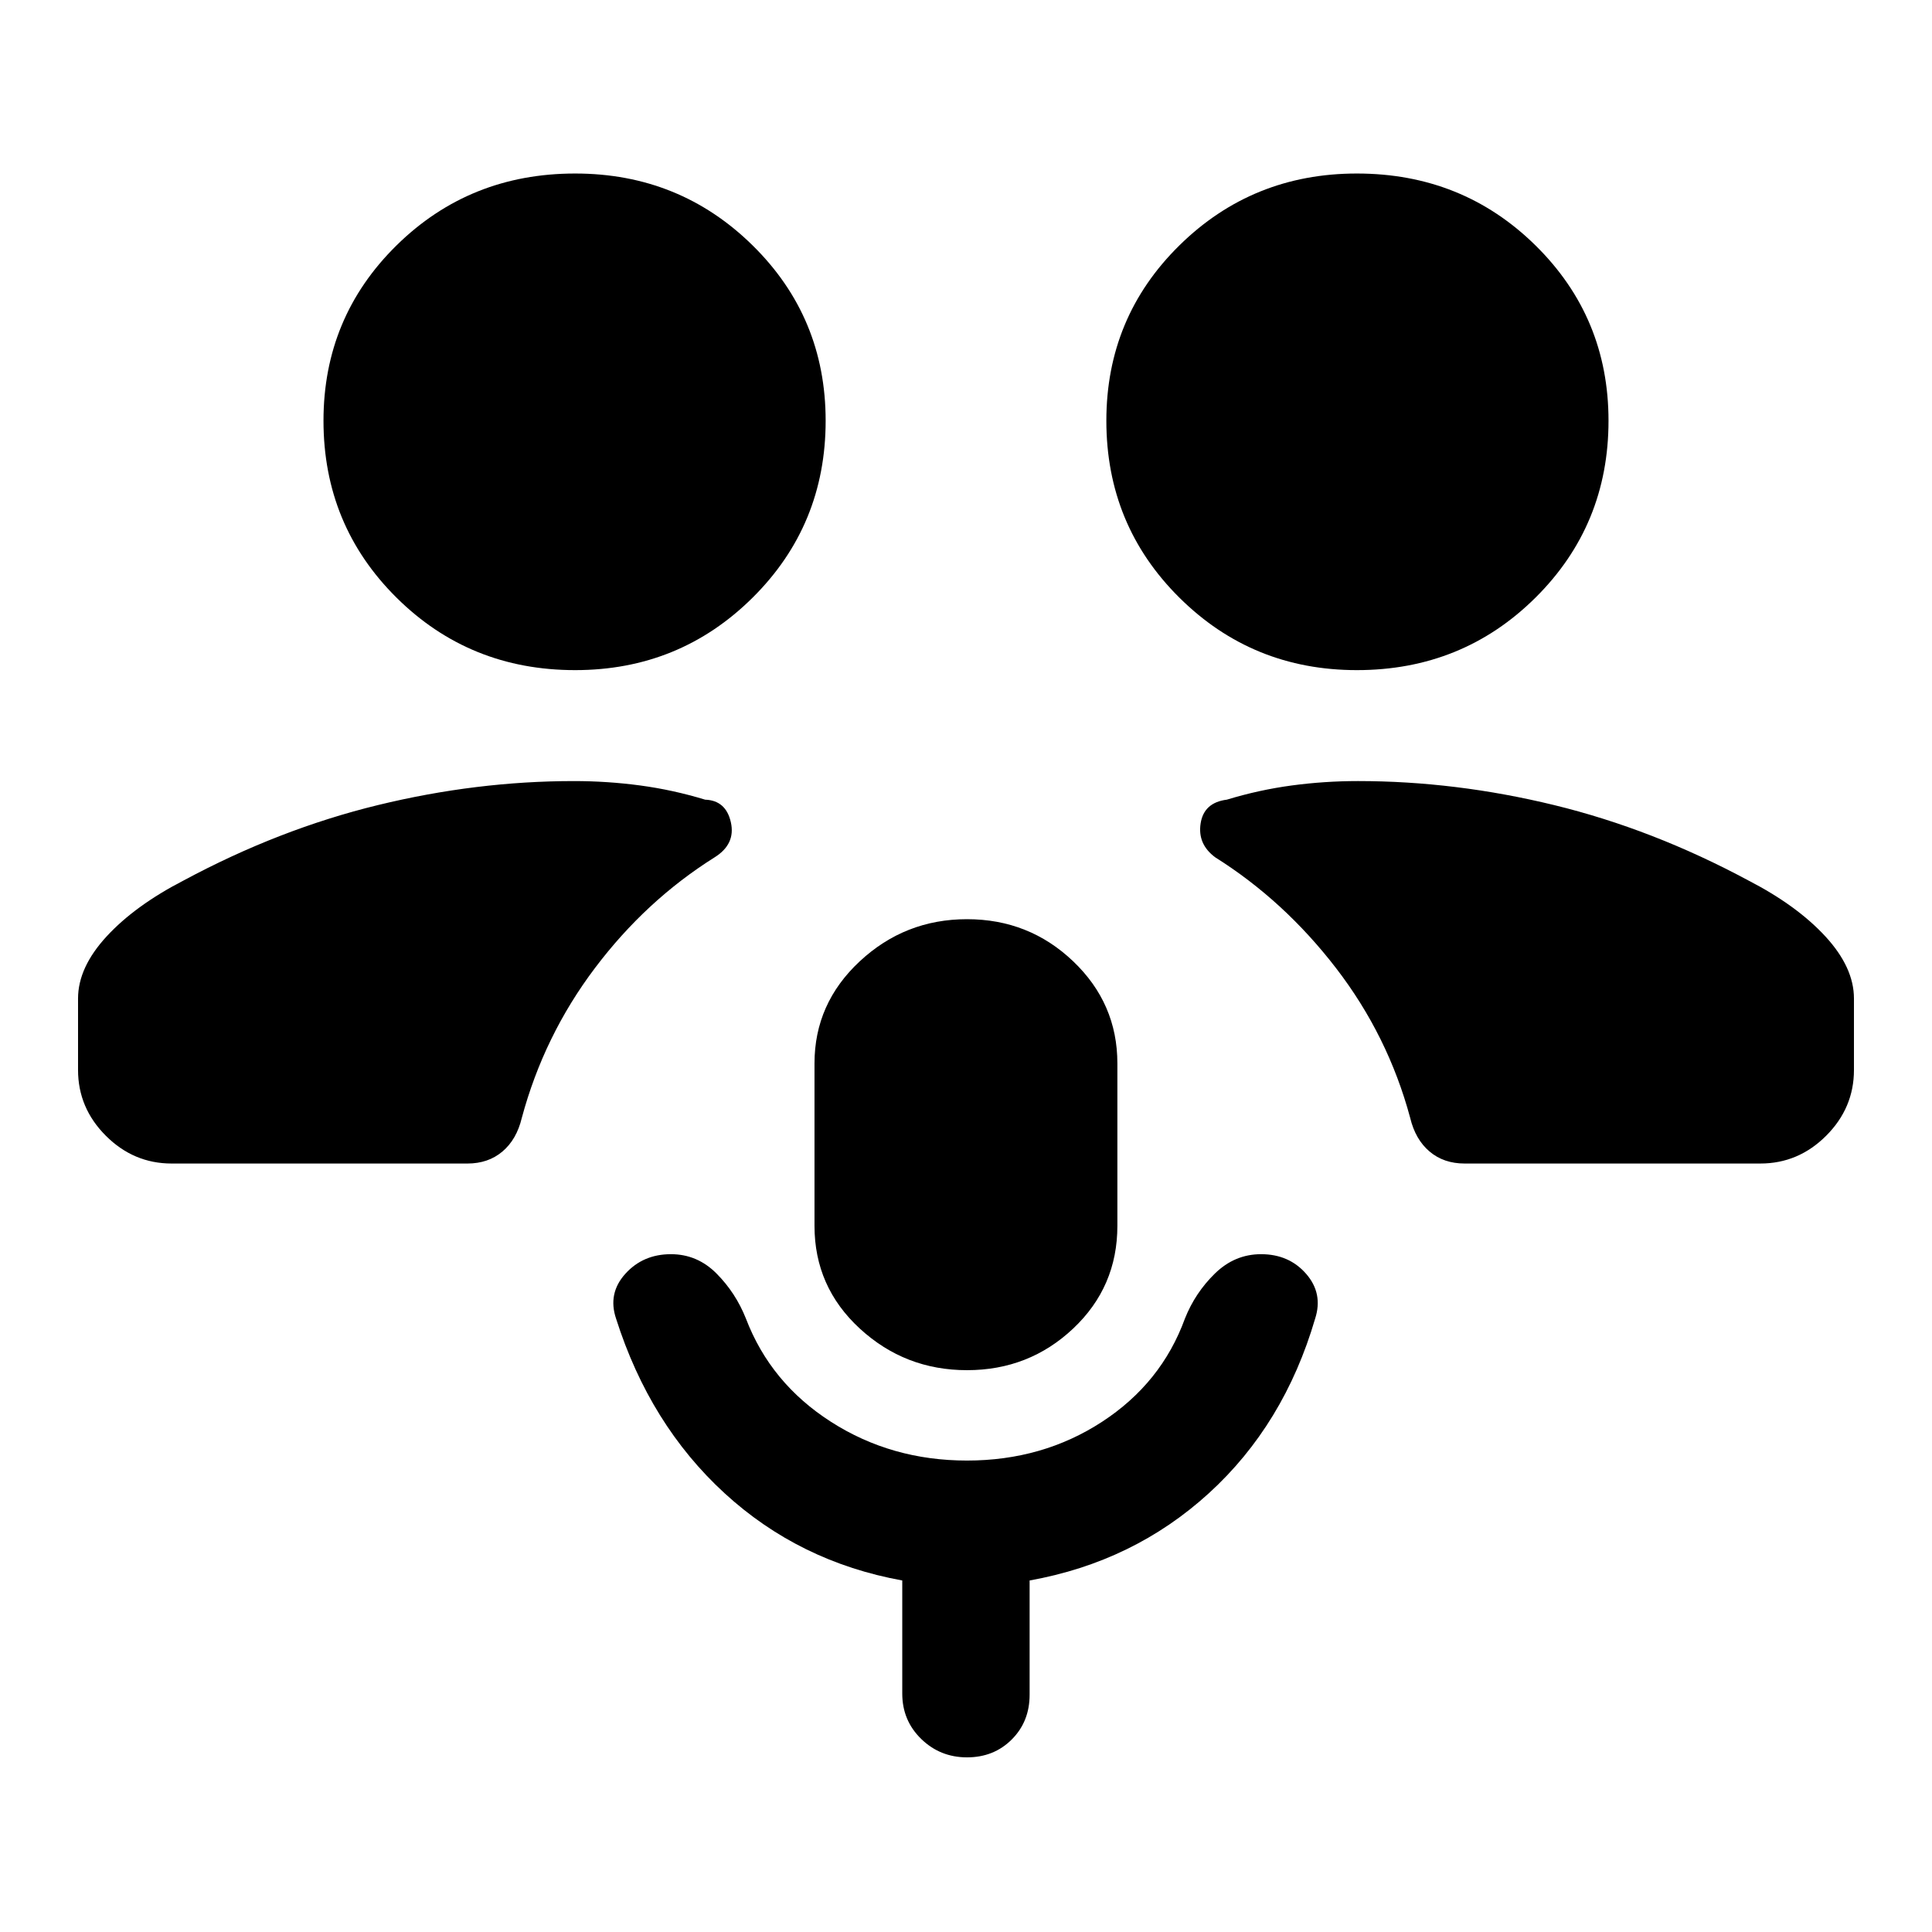 <svg xmlns="http://www.w3.org/2000/svg" height="20" viewBox="0 -960 960 960" width="20"><path d="M480.5-279.17q-30.83 0-53.3-20.7-22.48-20.7-22.48-51.02v-80.72q0-29.76 22.48-50.71 22.47-20.94 53.3-20.94 30.82 0 52.77 20.94 21.95 20.95 21.95 50.71v80.72q0 30.32-21.95 51.02-21.95 20.7-52.77 20.7Zm0 44.91q37.54 0 67.06-19.23 29.53-19.23 41.22-51.31 5.06-12.78 14.9-22.39 9.84-9.61 22.93-9.61 13.89 0 22.4 9.76 8.51 9.76 4.47 22.28-15.41 52.63-52.79 86.73-37.39 34.1-89.08 43.36v56.78q0 13.36-8.88 22.23-8.87 8.88-22.23 8.88-13.36 0-22.77-9.16-9.4-9.16-9.4-22.52v-56.21q-51.13-9.26-88.3-43.36-37.16-34.1-53.9-86.73-4.22-12.52 4.58-22.28 8.79-9.76 22.68-9.76 13.09 0 22.65 9.61 9.55 9.61 14.61 22.39 12.26 32.08 42.29 51.31 30.02 19.23 67.56 19.23ZM85.28-381.85q-18.88 0-32.69-13.8-13.81-13.81-13.81-32.7v-35.5q0-15.41 14.15-30.8 14.16-15.39 38.39-27.89 47.4-25.46 96.42-37.41 49.02-11.94 97.48-11.94 16.55 0 32.86 2.18 16.31 2.19 32.31 7.06 10.33.37 12.77 11.23 2.45 10.85-8.08 17.43-34.15 21.45-59.47 55.03-25.33 33.59-36.33 74.44-2.56 10.72-9.61 16.69-7.04 5.98-17.43 5.98H85.28Zm642.48 0q-10.39 0-17.43-5.98-7.05-5.97-9.61-16.69-11-40.85-36.86-74.44-25.86-33.58-60.01-55.03-8.89-6.58-7.26-16.9 1.63-10.33 13.02-11.76 16-4.87 32.31-7.06 16.31-2.18 32.86-2.18 48.46 0 97.48 11.94 49.02 11.95 96.42 37.41 24.23 12.5 38.39 27.89 14.15 15.39 14.15 30.8v35.5q0 18.89-13.81 32.7-13.81 13.8-32.69 13.8H727.76ZM285.78-627.02q-52.45 0-88.75-36.01-36.29-36.01-36.29-87.91 0-51.39 36.29-87.12 36.3-35.72 88.75-35.72 51.89 0 88.19 35.72 36.29 35.73 36.29 87.12 0 51.9-36.29 87.91-36.3 36.01-88.19 36.01Zm388.44 0q-51.89 0-88.19-36.01-36.29-36.01-36.29-87.91 0-51.39 36.29-87.12 36.3-35.72 88.19-35.72 52.45 0 88.75 35.72 36.29 35.73 36.29 87.12 0 51.9-36.29 87.91-36.3 36.01-88.75 36.01Z"/></svg>